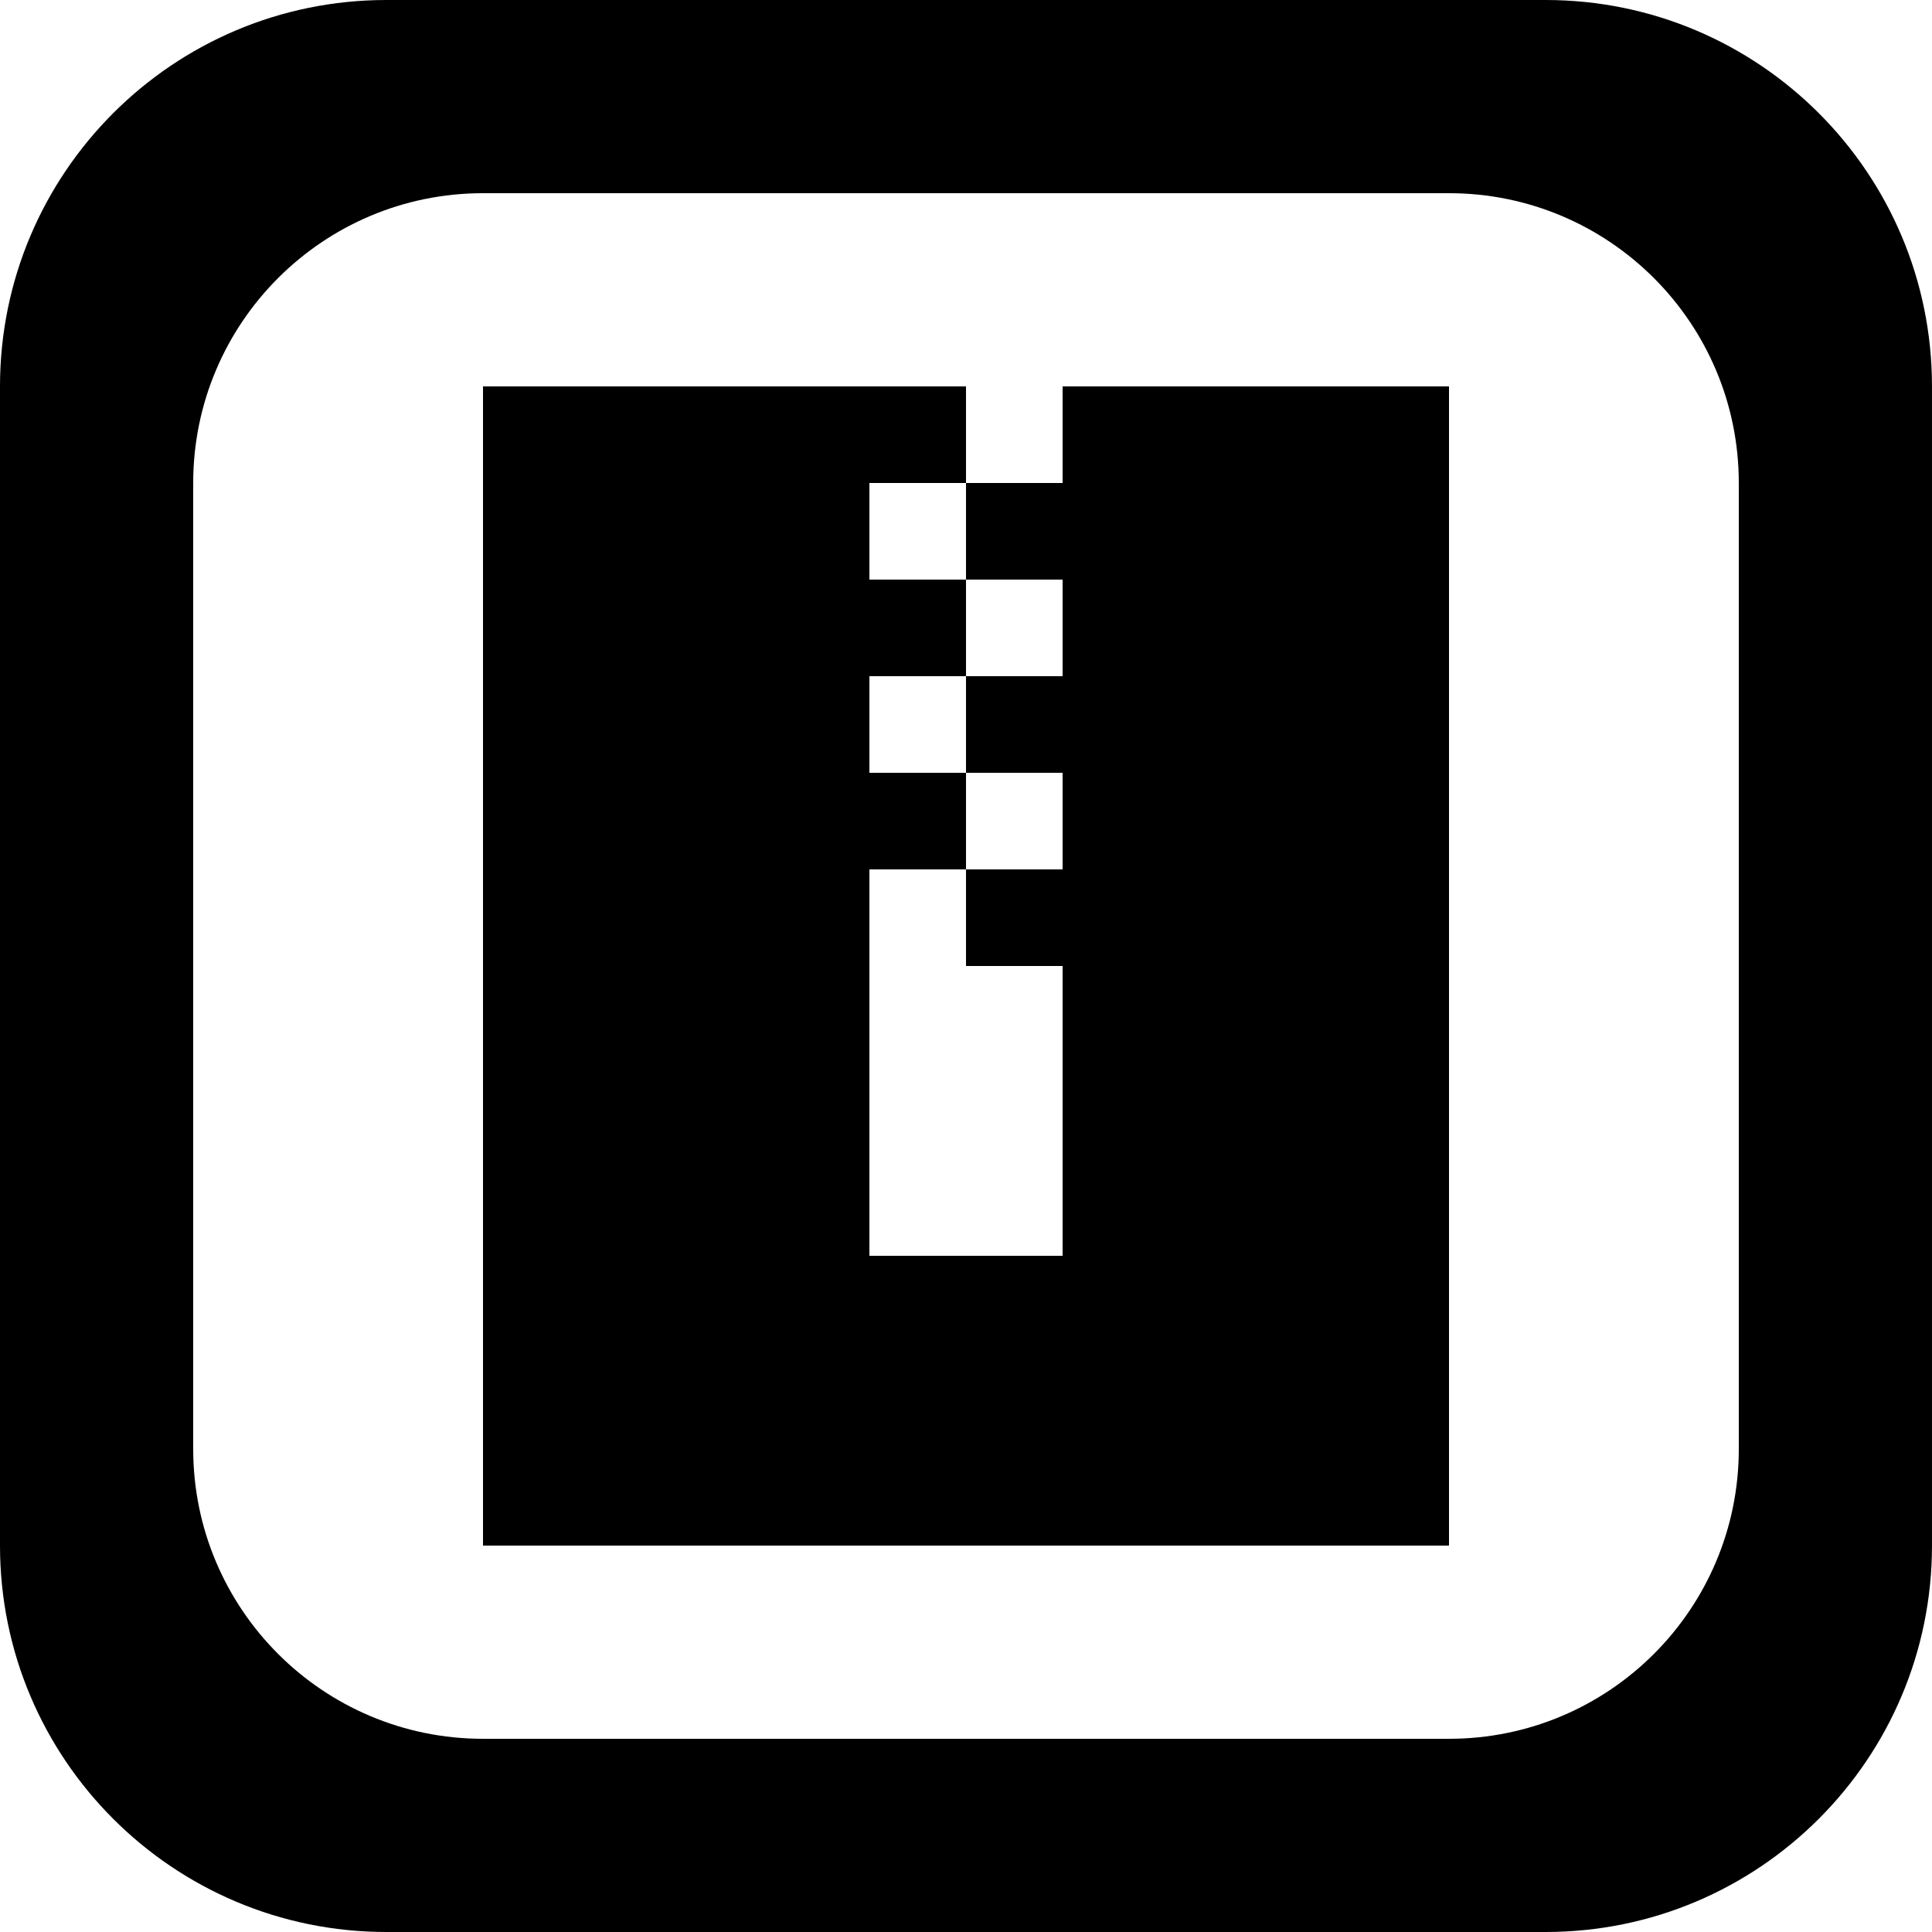 <?xml version='1.0' encoding='iso-8859-1'?>
<svg version="1.1" xmlns="http://www.w3.org/2000/svg" viewBox="0 0 137.145 137.145" xmlns:xlink="http://www.w3.org/1999/xlink" enable-background="new 0 0 137.145 137.145">
  <g>
    <g>
      <path d="m109.716,0h-82.287c-15.148,0-27.429,12.281-27.429,27.429v82.287c0,15.148 12.28,27.429 27.429,27.429h82.286c15.149,0 27.429-12.281 27.429-27.429v-82.287c0-15.148-12.28-27.429-27.428-27.429zm13.714,102.859c0,11.361-9.21,20.571-20.571,20.571h-68.572c-11.361,0-20.572-9.21-20.572-20.571v-68.573c0-11.362 9.21-20.572 20.572-20.572h68.572c11.361,0 20.571,9.21 20.571,20.572v68.573zm-48-68.573h-6.857v6.857h6.857v6.857h-6.857v6.857h6.857v6.857h-6.857v6.857h6.857v20.572h-13.714v-27.428h6.857v-6.857h-6.857v-6.857h6.857v-6.857h-6.857v-6.857h6.857v-6.858h-34.286v82.287h68.572v-82.287h-27.429v6.857z"/>
    </g>
  </g>
</svg>
